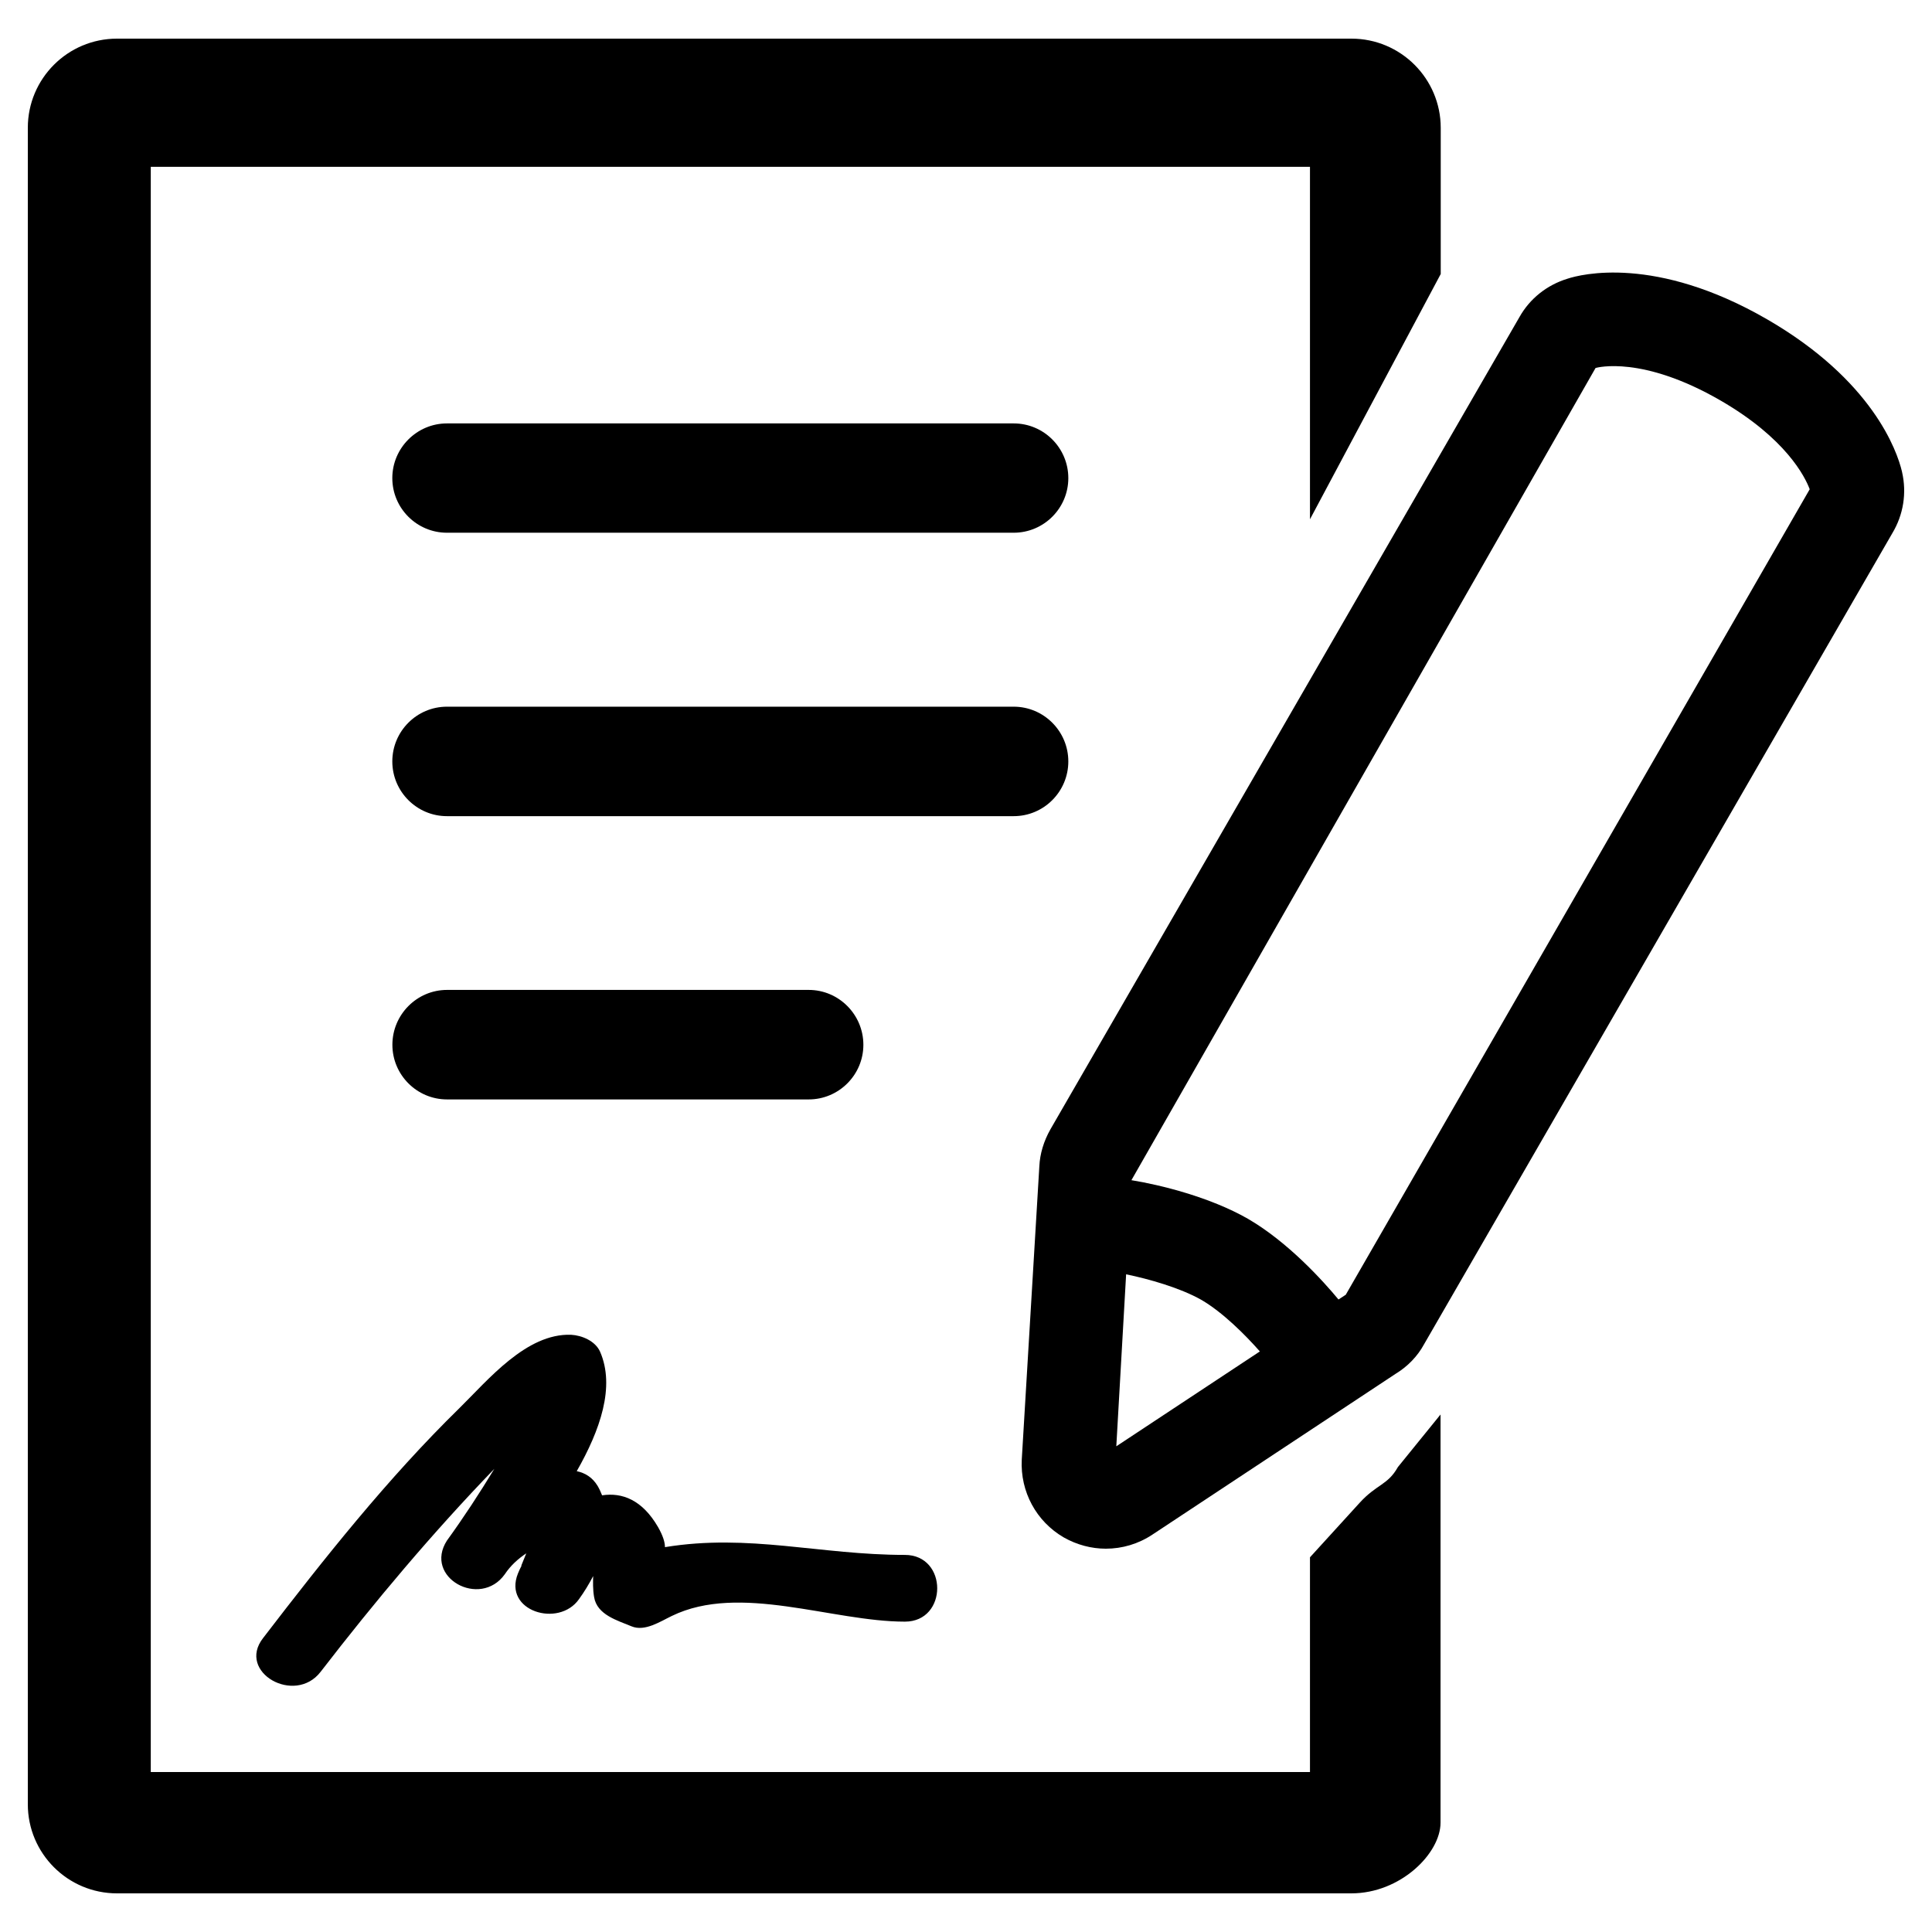 <?xml version="1.0" encoding="utf-8"?>
<!-- Generator: Adobe Illustrator 16.0.0, SVG Export Plug-In . SVG Version: 6.00 Build 0)  -->
<!DOCTYPE svg PUBLIC "-//W3C//DTD SVG 1.1//EN" "http://www.w3.org/Graphics/SVG/1.1/DTD/svg11.dtd">
<svg version="1.1" id="Layer_1" xmlns="http://www.w3.org/2000/svg" xmlns:xlink="http://www.w3.org/1999/xlink" x="0px" y="0px"
	 width="50px" height="50px" viewBox="0 0 50 50" enable-background="new 0 0 50 50" xml:space="preserve">
<g>
	<g>
		<g id="Layer_1_155_">
			<g>
				<g>
					<path d="M35.187,38.893l-1.285,1.41v5.557h-30V4.318h30v9.121l3.384-6.348V3.307C37.285,2.036,36.25,1,34.976,1H3.028
						C1.752,1,0.72,2.035,0.72,3.307v43.387C0.72,47.965,1.752,49,3.028,49h31.944c1.275,0,2.309-1.035,2.309-1.83V36.607
						l-1.104,1.361C35.913,38.438,35.628,38.408,35.187,38.893z"/>
				</g>
				<g>
					<path d="M15.375,41.33c0.074,0.463,0.607,0.607,0.966,0.758c0.347,0.148,0.758-0.131,1.047-0.268
						c1.759-0.855,4.146,0.148,6.03,0.148c1.116,0,1.116-1.727,0-1.727c-2.2,0-4.03-0.557-6.209-0.201
						c0-0.123-0.049-0.293-0.182-0.525c-0.407-0.699-0.925-0.895-1.445-0.816c-0.034-0.082-0.068-0.164-0.117-0.246
						c-0.135-0.221-0.324-0.334-0.539-0.379c0.605-1.061,1-2.186,0.603-3.094c-0.124-0.277-0.471-0.421-0.749-0.436
						c-1.158-0.043-2.149,1.17-2.892,1.9c-1.86,1.821-3.498,3.889-5.081,5.951c-0.684,0.881,0.823,1.74,1.491,0.871
						c1.405-1.822,2.893-3.592,4.495-5.252c-0.384,0.633-0.793,1.258-1.225,1.854c-0.615,0.955,0.855,1.768,1.495,0.875
						c0.153-0.23,0.347-0.402,0.557-0.543c-0.042,0.104-0.085,0.213-0.129,0.318c0,0,0.002,0.002,0.007,0.002
						c-0.036,0.066-0.067,0.139-0.094,0.203c-0.39,0.971,1.056,1.414,1.581,0.662c0.134-0.184,0.257-0.387,0.366-0.596
						C15.347,40.938,15.341,41.133,15.375,41.33z"/>
				</g>
			</g>
		</g>
	</g>
	<g>
		<path d="M28.62,40.08c-0.373,0-0.748-0.098-1.089-0.291c-0.713-0.414-1.129-1.184-1.088-2.011l0.455-7.595
			c0.015-0.321,0.113-0.65,0.289-0.96l12.138-21.02c0.266-0.473,0.709-0.829,1.248-0.992c0.33-0.108,2.27-0.617,5.16,1.053
			c2.731,1.58,3.363,3.409,3.488,3.933l0.004,0.019c0.125,0.545,0.035,1.107-0.252,1.584L36.849,34.799
			c-0.16,0.295-0.418,0.566-0.729,0.754l-6.295,4.162C29.458,39.959,29.04,40.08,28.62,40.08z M29.144,32.979l-0.254,4.451
			l3.715-2.455c-0.375-0.425-0.959-1.013-1.518-1.337C30.538,33.328,29.728,33.099,29.144,32.979z M29.281,30.543
			c0.759,0.123,2.037,0.44,3.013,0.998c1.039,0.602,1.949,1.611,2.346,2.09l0.188-0.123l12.007-20.846
			c-0.121-0.323-0.613-1.318-2.313-2.3c-2.021-1.167-3.182-0.851-3.229-0.839L29.281,30.543z"/>
	</g>
	<g>
		<path d="M26.234,10.958H11.567c-0.779,0-1.414,0.637-1.414,1.415c0,0.781,0.635,1.414,1.414,1.414h14.667
			c0.779,0,1.414-0.633,1.414-1.414C27.648,11.594,27.015,10.958,26.234,10.958z"/>
	</g>
	<g>
		<path d="M27.648,19.706c0-0.782-0.635-1.417-1.414-1.417H11.567c-0.779,0-1.414,0.635-1.414,1.417
			c0,0.781,0.635,1.416,1.414,1.416h14.667C27.015,21.122,27.648,20.486,27.648,19.706z"/>
	</g>
	<g>
		<path d="M20.93,28.453c0.779,0,1.414-0.635,1.414-1.414c0-0.781-0.635-1.42-1.414-1.42h-9.361c-0.779,0-1.414,0.639-1.414,1.42
			c0,0.779,0.635,1.414,1.414,1.414H20.93z"/>
	</g>
</g>
</svg>
